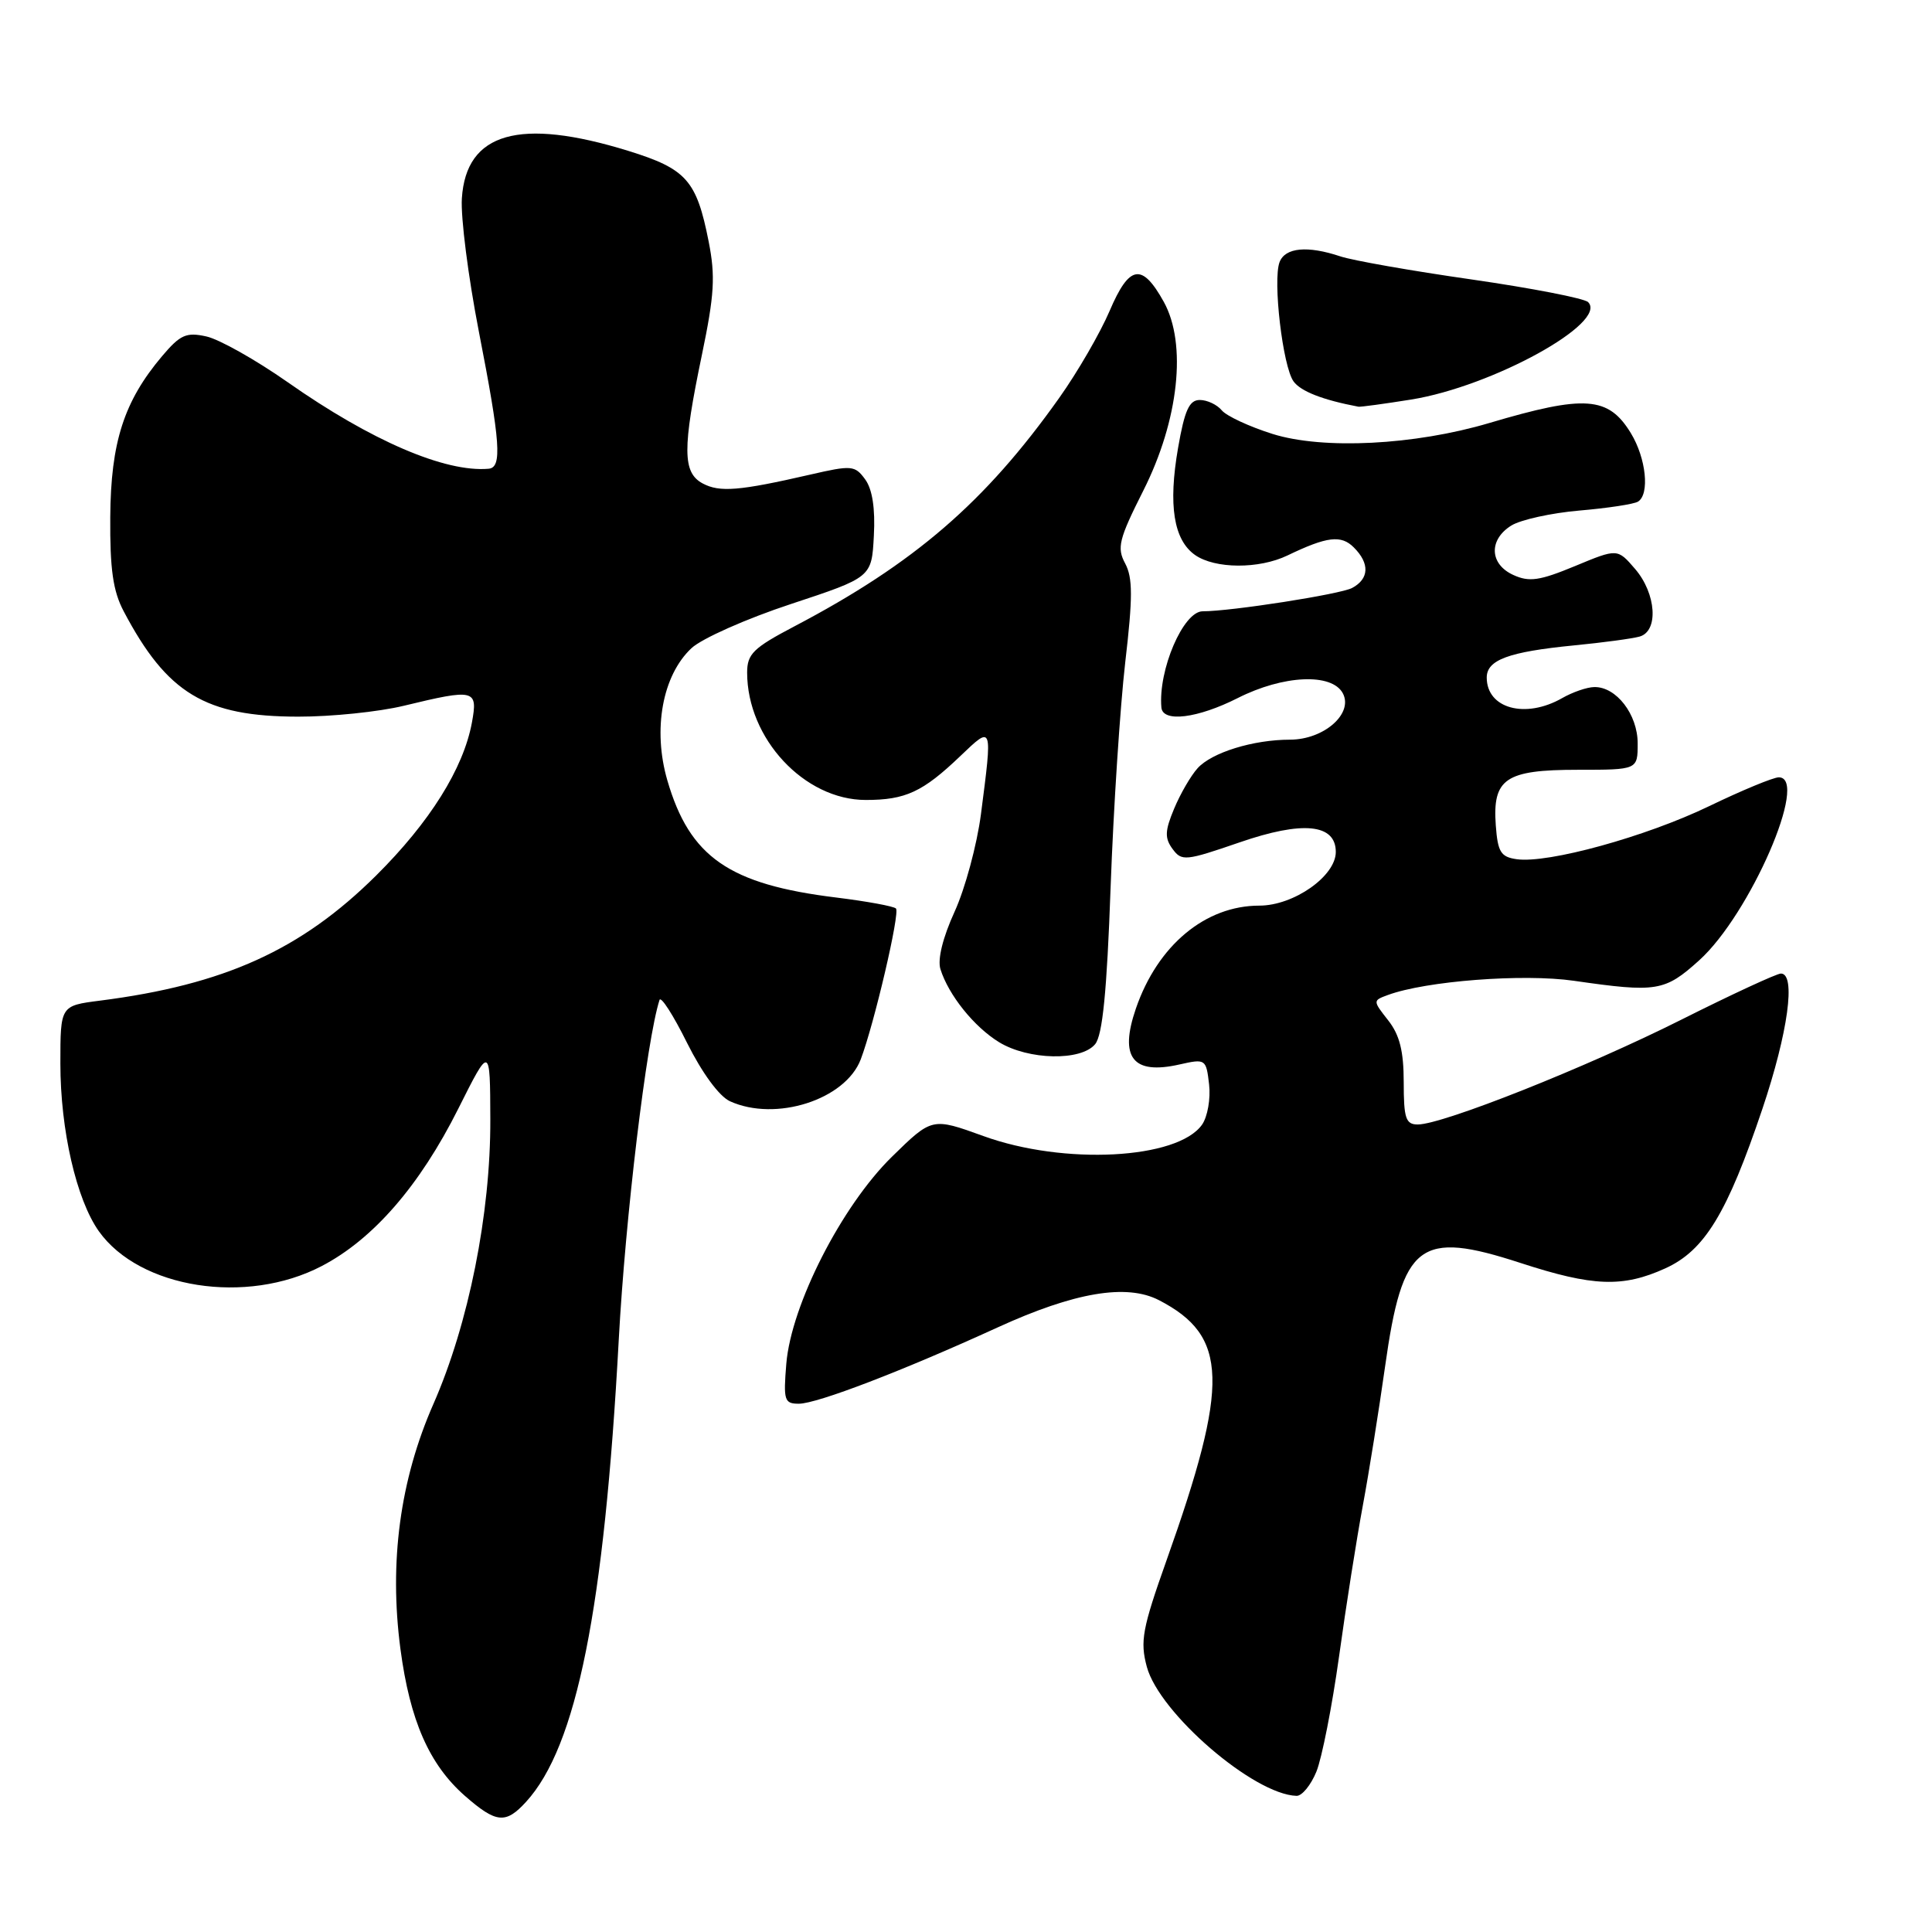 <?xml version="1.0" encoding="UTF-8" standalone="no"?>
<!DOCTYPE svg PUBLIC "-//W3C//DTD SVG 1.1//EN" "http://www.w3.org/Graphics/SVG/1.1/DTD/svg11.dtd" >
<svg xmlns="http://www.w3.org/2000/svg" xmlns:xlink="http://www.w3.org/1999/xlink" version="1.1" viewBox="0 0 256 256">
 <g >
 <path fill="currentColor"
d=" M 69.71 238.75 C 76.41 231.42 80.06 213.20 81.99 177.50 C 82.86 161.35 85.69 137.75 87.39 132.50 C 87.57 131.95 89.21 134.50 91.03 138.17 C 93.03 142.18 95.30 145.27 96.72 145.92 C 102.78 148.68 112.01 145.72 114.05 140.38 C 115.84 135.66 119.28 120.94 118.72 120.38 C 118.41 120.08 114.87 119.43 110.83 118.93 C 96.59 117.19 91.38 113.57 88.42 103.38 C 86.47 96.65 87.77 89.50 91.62 85.89 C 92.97 84.62 98.90 81.98 104.79 80.04 C 115.50 76.50 115.50 76.50 115.79 71.00 C 115.99 67.38 115.59 64.82 114.64 63.52 C 113.28 61.66 112.86 61.62 107.35 62.89 C 97.95 65.05 95.36 65.26 93.11 64.06 C 90.43 62.62 90.41 59.47 93.01 47.00 C 94.66 39.07 94.81 36.59 93.90 32.00 C 92.30 23.89 90.96 22.38 83.25 19.99 C 68.84 15.54 61.77 17.55 61.20 26.27 C 61.03 28.78 62.05 36.73 63.45 43.93 C 66.32 58.64 66.55 61.95 64.75 62.11 C 58.99 62.62 49.19 58.41 38.13 50.65 C 33.89 47.68 29.04 44.95 27.34 44.58 C 24.68 43.99 23.88 44.35 21.47 47.20 C 16.43 53.17 14.68 58.59 14.61 68.50 C 14.56 75.41 14.97 78.31 16.39 81.00 C 22.13 91.89 27.20 94.95 39.50 94.96 C 43.90 94.97 50.20 94.32 53.50 93.52 C 62.93 91.24 63.34 91.34 62.53 95.75 C 61.40 101.85 56.94 108.96 49.83 116.02 C 39.89 125.88 29.73 130.48 13.25 132.59 C 8.00 133.26 8.00 133.26 8.00 140.92 C 8.00 149.73 10.12 158.95 13.10 163.15 C 18.51 170.74 32.66 172.96 42.61 167.77 C 49.45 164.21 55.61 157.11 60.72 146.92 C 64.94 138.50 64.94 138.50 64.97 148.34 C 65.01 160.84 62.09 175.42 57.44 186.01 C 53.00 196.09 51.54 206.98 53.06 218.50 C 54.32 227.99 56.87 233.80 61.60 237.96 C 65.75 241.59 67.00 241.72 69.71 238.75 Z  M 174.43 234.75 C 175.16 232.96 176.51 226.10 177.43 219.50 C 178.34 212.90 179.76 203.90 180.58 199.50 C 181.40 195.10 182.72 186.81 183.53 181.07 C 185.84 164.67 188.06 162.98 201.48 167.35 C 211.08 170.48 215.03 170.62 220.65 168.07 C 225.87 165.70 228.86 160.79 233.53 146.92 C 236.93 136.81 238.00 129.00 235.98 129.00 C 235.43 129.00 229.46 131.76 222.73 135.14 C 210.16 141.45 191.16 149.00 187.86 149.00 C 186.27 149.00 186.00 148.19 186.00 143.41 C 186.00 139.28 185.46 137.13 183.94 135.20 C 181.90 132.60 181.90 132.58 183.88 131.85 C 188.94 129.98 201.85 128.99 208.56 129.96 C 219.53 131.54 220.58 131.37 225.15 127.25 C 231.88 121.18 239.78 103.00 235.70 103.00 C 234.98 103.00 230.82 104.72 226.45 106.83 C 218.07 110.87 205.13 114.44 200.97 113.85 C 198.86 113.55 198.46 112.90 198.20 109.37 C 197.75 103.17 199.47 102.00 209.07 102.00 C 217.00 102.00 217.00 102.00 217.00 98.50 C 217.00 94.66 214.16 90.98 211.25 91.04 C 210.29 91.05 208.38 91.71 207.00 92.50 C 202.12 95.29 197.00 93.89 197.00 89.78 C 197.00 87.44 199.90 86.37 208.55 85.52 C 212.37 85.15 216.29 84.62 217.25 84.35 C 219.80 83.64 219.47 78.66 216.66 75.39 C 214.32 72.67 214.32 72.67 208.69 75.01 C 204.01 76.95 202.63 77.15 200.53 76.19 C 197.37 74.76 197.23 71.53 200.25 69.64 C 201.49 68.87 205.56 67.97 209.29 67.65 C 213.03 67.33 216.51 66.80 217.04 66.47 C 218.62 65.50 218.12 60.71 216.10 57.40 C 213.12 52.51 210.02 52.29 197.34 56.05 C 187.44 58.99 175.31 59.60 168.62 57.50 C 165.54 56.53 162.51 55.12 161.89 54.37 C 161.27 53.62 159.96 53.00 158.98 53.00 C 157.58 53.00 156.97 54.35 156.10 59.35 C 154.78 66.94 155.51 71.54 158.35 73.54 C 161.00 75.39 166.82 75.42 170.60 73.60 C 175.84 71.08 177.71 70.85 179.39 72.54 C 181.52 74.66 181.43 76.70 179.16 77.91 C 177.61 78.74 163.14 81.00 159.36 81.00 C 156.79 81.00 153.45 88.78 153.89 93.75 C 154.07 95.76 158.68 95.19 164.00 92.50 C 170.04 89.44 176.47 89.15 177.93 91.86 C 179.36 94.55 175.44 98.00 170.94 98.01 C 166.06 98.01 160.57 99.71 158.69 101.79 C 157.80 102.77 156.40 105.18 155.58 107.15 C 154.35 110.09 154.31 111.05 155.37 112.49 C 156.58 114.14 157.08 114.09 164.25 111.62 C 172.62 108.73 177.00 109.16 177.00 112.89 C 177.00 116.09 171.43 120.00 166.87 120.00 C 159.71 120.00 153.39 125.26 150.51 133.64 C 148.28 140.13 150.09 142.45 156.28 141.05 C 159.74 140.27 159.82 140.32 160.21 143.68 C 160.43 145.57 160.01 147.97 159.28 149.02 C 156.05 153.62 140.97 154.41 130.30 150.53 C 123.50 148.07 123.50 148.07 118.18 153.28 C 111.51 159.82 104.84 172.91 104.19 180.70 C 103.79 185.56 103.93 186.00 105.85 186.00 C 108.27 186.00 119.64 181.63 132.17 175.90 C 142.37 171.23 149.28 170.06 153.57 172.28 C 162.75 177.03 162.93 183.26 154.57 206.76 C 151.36 215.80 151.05 217.47 151.96 220.86 C 153.62 227.00 166.13 237.79 171.80 237.96 C 172.52 237.98 173.70 236.54 174.43 234.75 Z  M 145.11 138.36 C 146.09 137.18 146.67 131.40 147.16 117.61 C 147.54 107.10 148.42 93.67 149.10 87.76 C 150.11 79.13 150.10 76.56 149.09 74.66 C 147.97 72.58 148.25 71.45 151.50 65.00 C 156.20 55.67 157.29 45.57 154.21 40.00 C 151.32 34.79 149.64 35.08 147.03 41.20 C 145.78 44.12 142.78 49.31 140.34 52.74 C 130.54 66.55 121.17 74.64 105.25 83.00 C 99.82 85.85 99.00 86.65 99.00 89.12 C 99.00 97.86 106.58 106.00 114.72 106.00 C 119.99 106.00 122.27 104.94 127.25 100.18 C 131.55 96.07 131.52 95.99 129.98 107.89 C 129.45 111.95 127.88 117.76 126.49 120.80 C 124.93 124.22 124.21 127.11 124.61 128.41 C 125.68 131.84 129.07 136.07 132.39 138.10 C 136.28 140.47 143.24 140.62 145.11 138.36 Z  M 187.00 52.94 C 197.78 51.20 213.14 42.73 210.43 40.03 C 209.92 39.53 202.97 38.18 195.00 37.03 C 187.03 35.89 179.20 34.51 177.60 33.97 C 173.26 32.52 170.29 32.79 169.55 34.73 C 168.63 37.13 169.97 48.58 171.41 50.55 C 172.37 51.86 175.28 53.00 180.00 53.89 C 180.28 53.94 183.43 53.51 187.00 52.94 Z "/>
</g>
</svg>